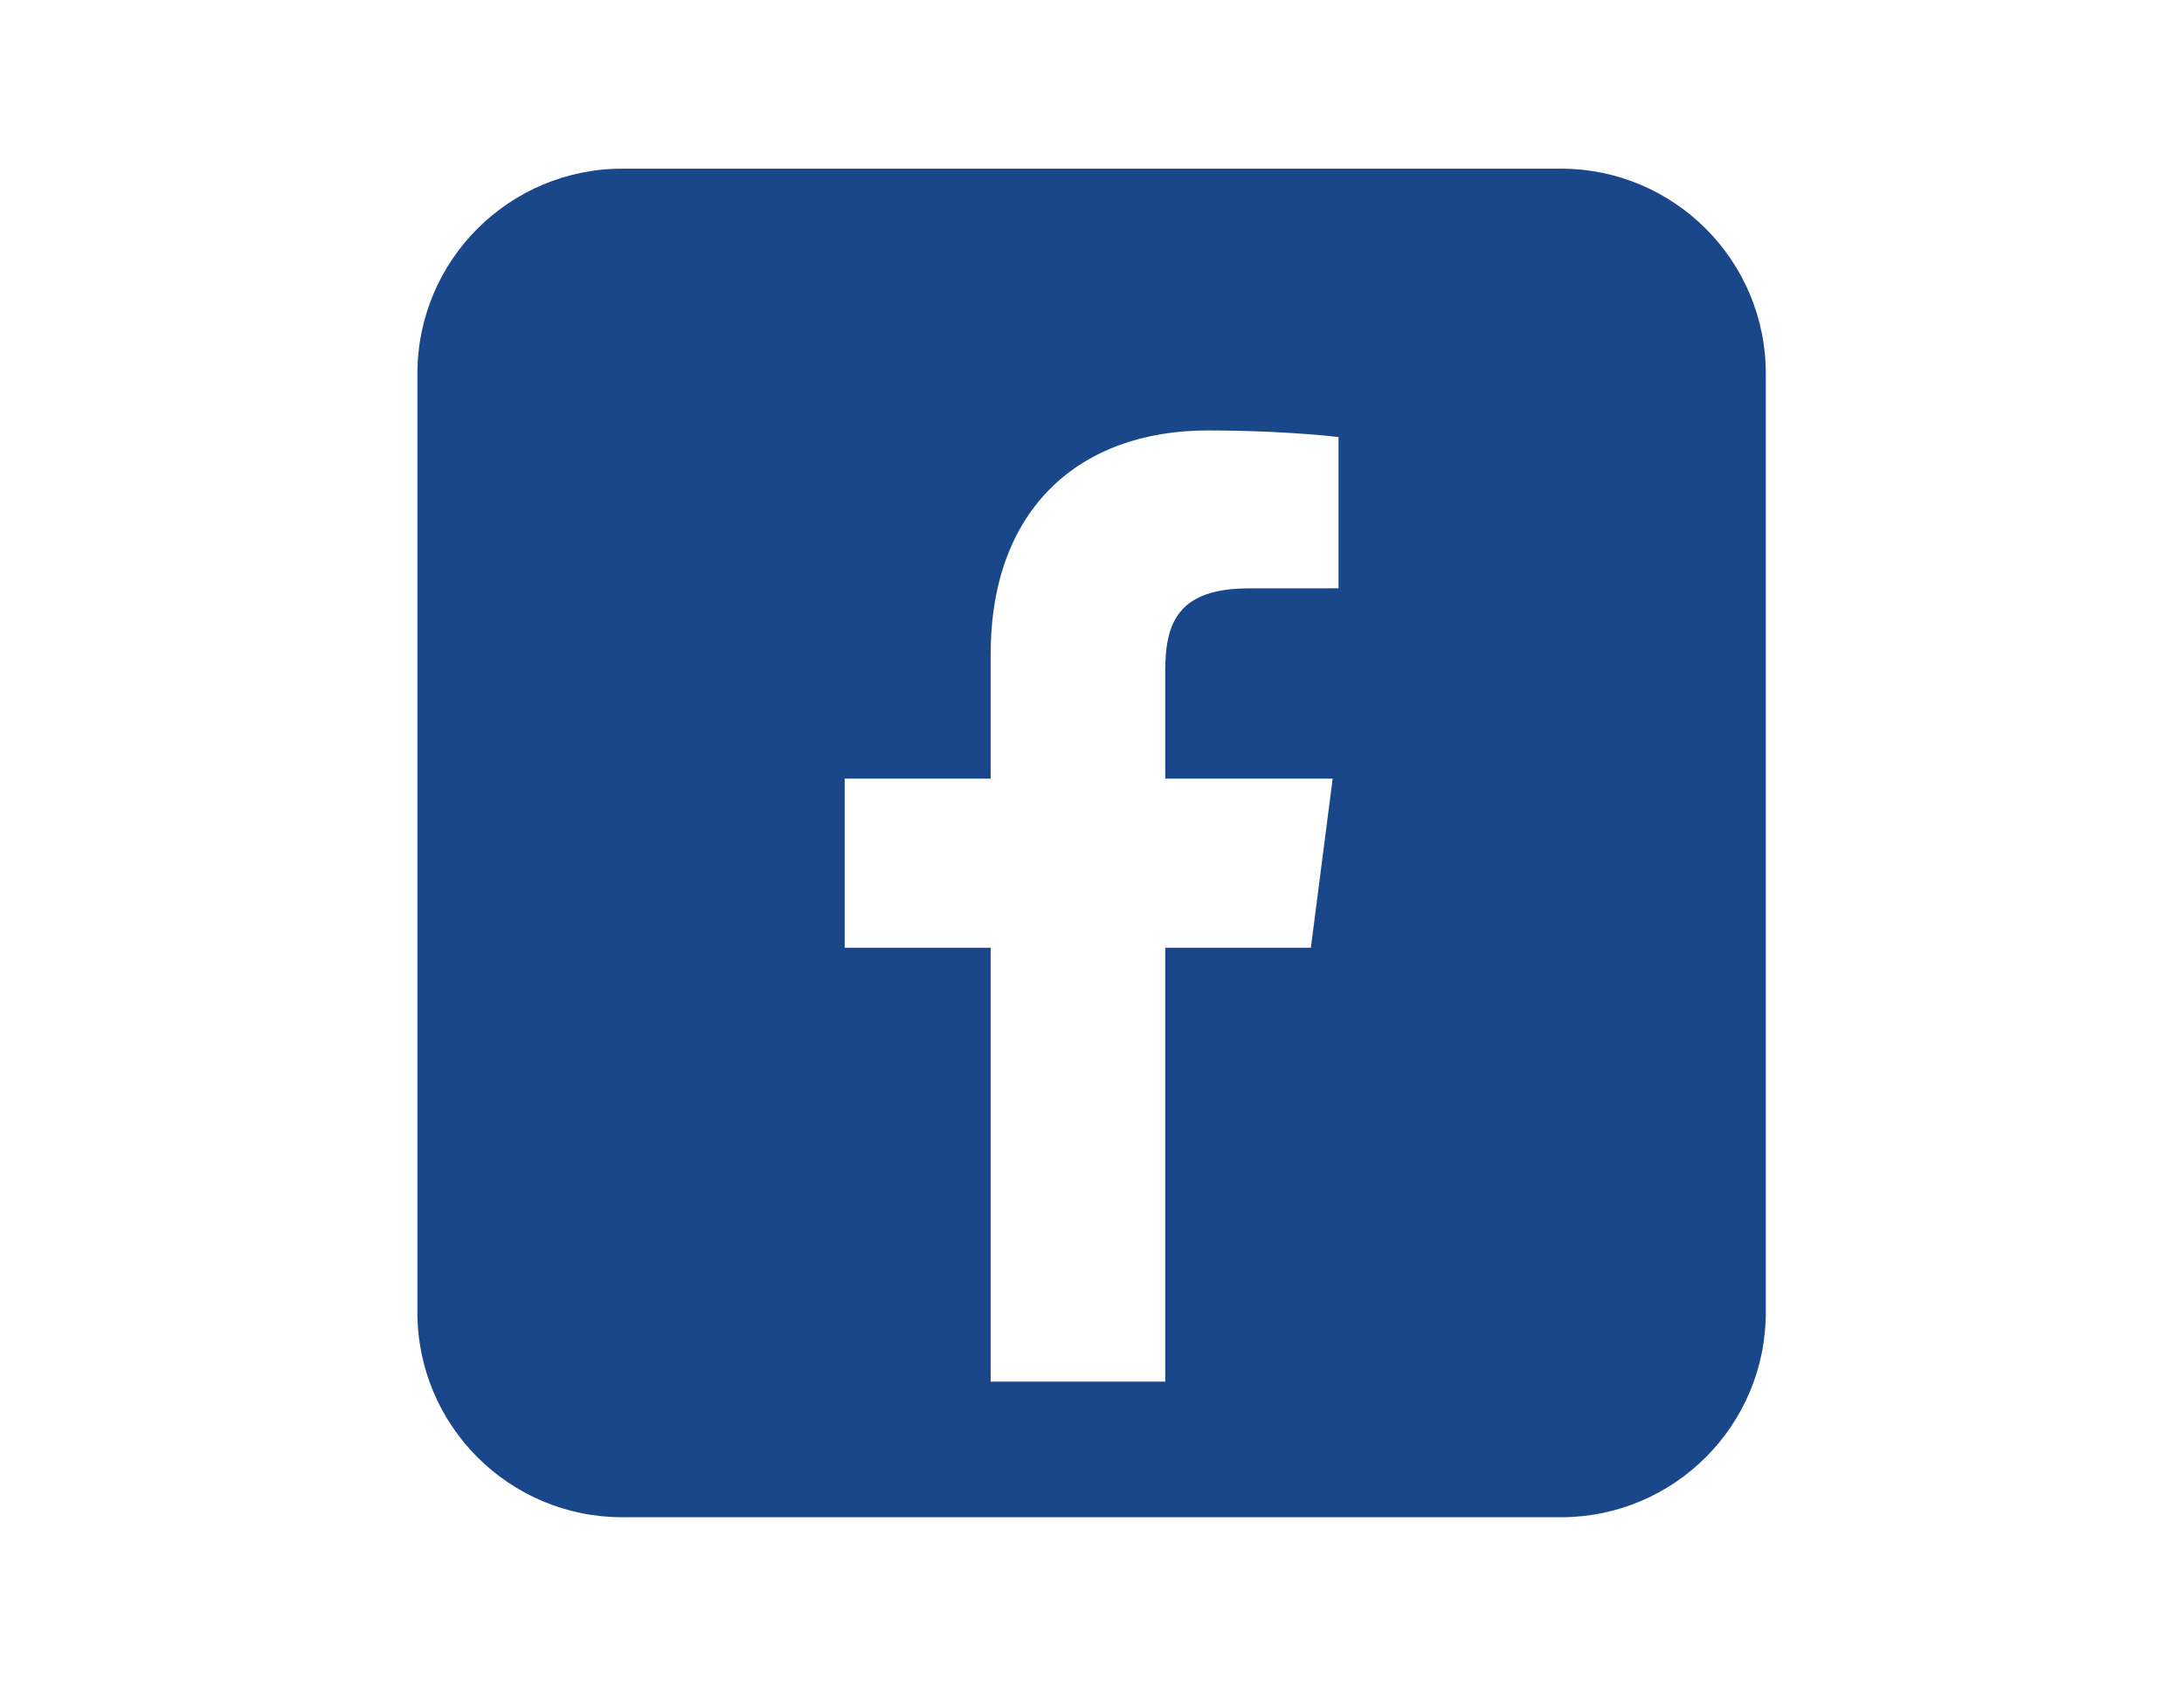 <svg xmlns="http://www.w3.org/2000/svg" xmlns:xlink="http://www.w3.org/1999/xlink" width="1056" zoomAndPan="magnify" viewBox="0 0 792 612" height="816" preserveAspectRatio="xMidYMid meet" version="1.0"><defs><clipPath id="66c06b6919"><path d="M 151.348 61.199 L 640.348 61.199 L 640.348 550.199 L 151.348 550.199 Z M 151.348 61.199 " clip-rule="nonzero"/></clipPath></defs><rect x="-79.2" width="950.4" fill="#ffffff" y="-61.2" height="734.4" fill-opacity="1"/><rect x="-79.2" width="950.4" fill="#ffffff" y="-61.2" height="734.4" fill-opacity="1"/><g clip-path="url(#66c06b6919)"><path fill="#1a4789" d="M 640.348 475.84 C 640.348 516.879 607.086 550.141 566.047 550.141 L 225.672 550.141 C 184.637 550.141 151.367 516.879 151.367 475.84 L 151.367 135.465 C 151.367 94.426 184.637 61.16 225.672 61.16 L 566.047 61.16 C 607.082 61.16 640.348 94.426 640.348 135.465 Z M 640.348 475.84 " fill-opacity="1" fill-rule="nonzero"/></g><path fill="#ffffff" d="M 475.367 343.645 L 483.277 282.336 L 422.559 282.336 L 422.559 243.188 C 422.559 225.438 427.512 213.34 452.961 213.34 L 485.402 213.32 L 485.402 158.488 C 479.801 157.742 460.547 156.07 438.105 156.07 C 391.289 156.07 359.262 184.648 359.262 237.125 L 359.262 282.336 L 306.316 282.336 L 306.316 343.645 L 359.262 343.645 L 359.262 500.961 L 422.559 500.961 L 422.559 343.645 Z M 475.367 343.645 " fill-opacity="1" fill-rule="nonzero"/></svg>